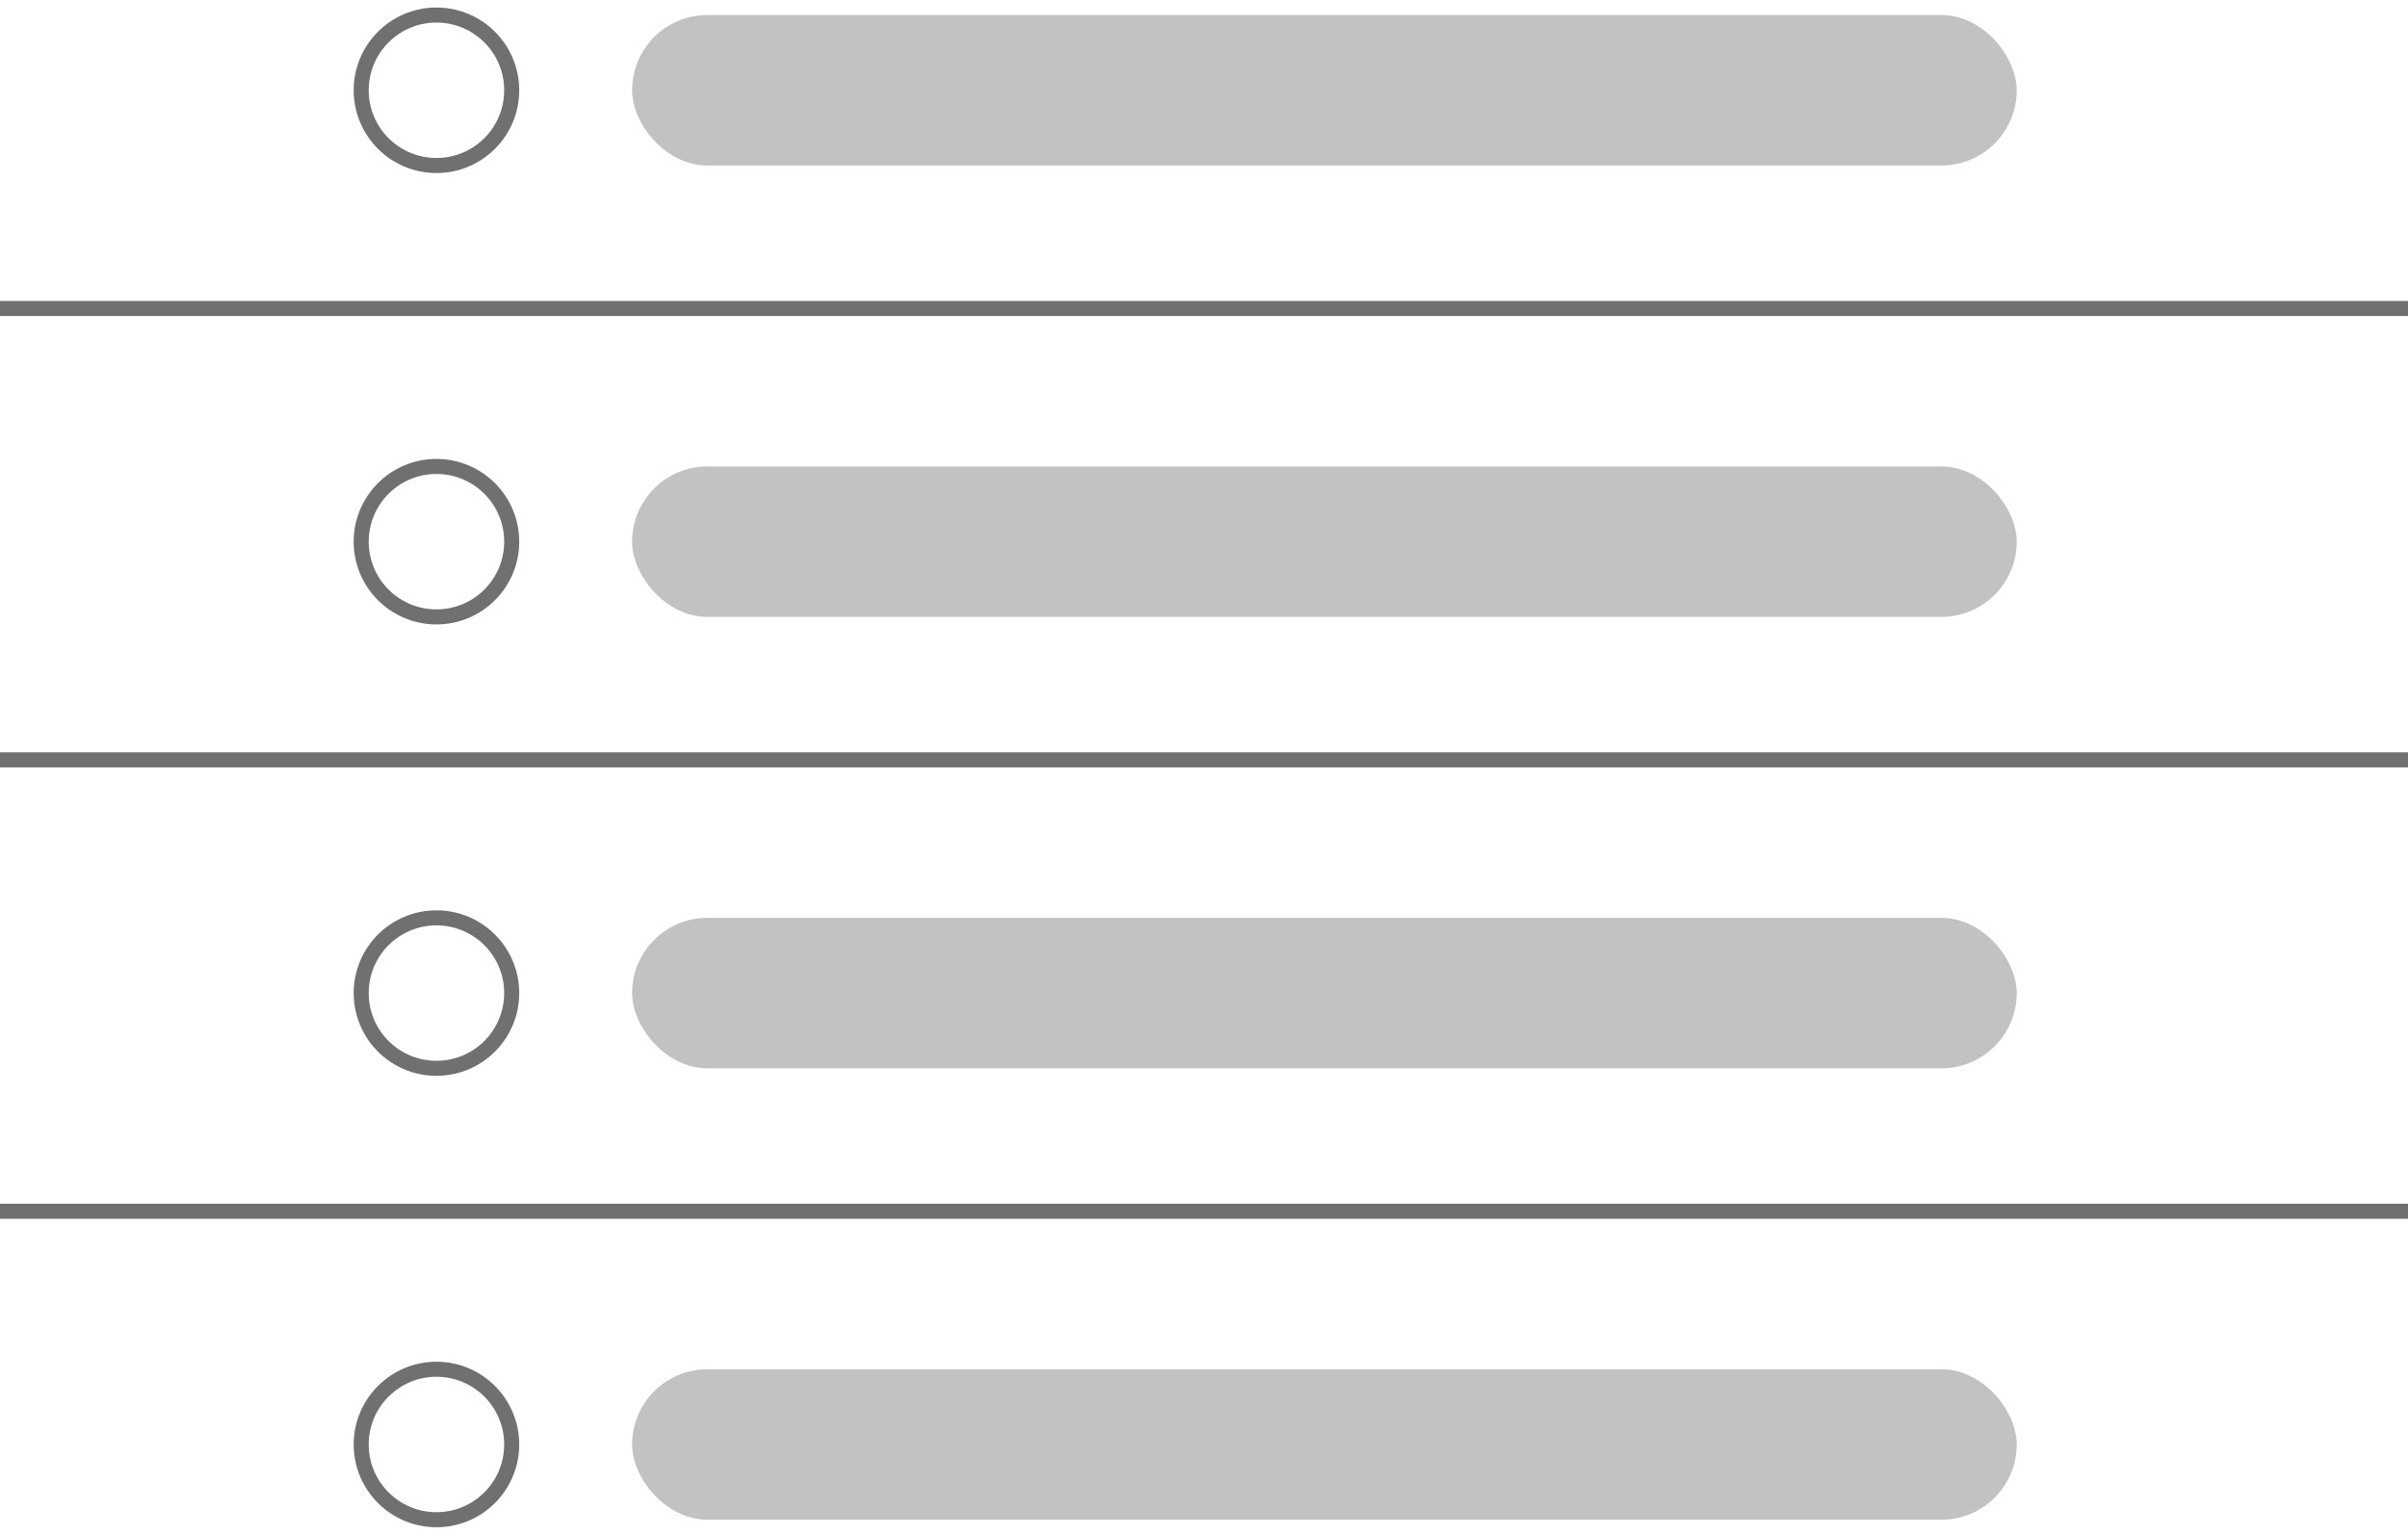 <svg width="160" height="102" viewBox="0 0 160 102" xmlns="http://www.w3.org/2000/svg">
    <g fill="none" fill-rule="evenodd">
        <g transform="translate(24 1)">
            <rect
                fill-opacity=".24"
                fill="#000"
                fill-rule="nonzero"
                x="18"
                width="92"
                height="10"
                rx="5"
            />
            <rect
                fill-opacity=".24"
                fill="#000"
                fill-rule="nonzero"
                x="18"
                y="90"
                width="92"
                height="10"
                rx="5"
            />
            <circle stroke-opacity=".56" stroke="#000" cx="5" cy="5" r="5" />
            <circle stroke-opacity=".56" stroke="#000" cx="5" cy="95" r="5" />
        </g>
        <g transform="translate(24 31)">
            <rect
                fill-opacity=".24"
                fill="#000"
                fill-rule="nonzero"
                x="18"
                width="92"
                height="10"
                rx="5"
            />
            <circle stroke-opacity=".56" stroke="#000" cx="5" cy="5" r="5" />
        </g>
        <g transform="translate(24 61)">
            <rect
                fill-opacity=".24"
                fill="#000"
                fill-rule="nonzero"
                x="18"
                width="92"
                height="10"
                rx="5"
            />
            <circle stroke-opacity=".56" stroke="#000" cx="5" cy="5" r="5" />
        </g>
        <path
            fill-opacity=".56"
            fill="#000"
            fill-rule="nonzero"
            d="M0 50h160v1H0zM0 20h160v1H0zM0 80h160v1H0z"
        />
    </g>
</svg>
